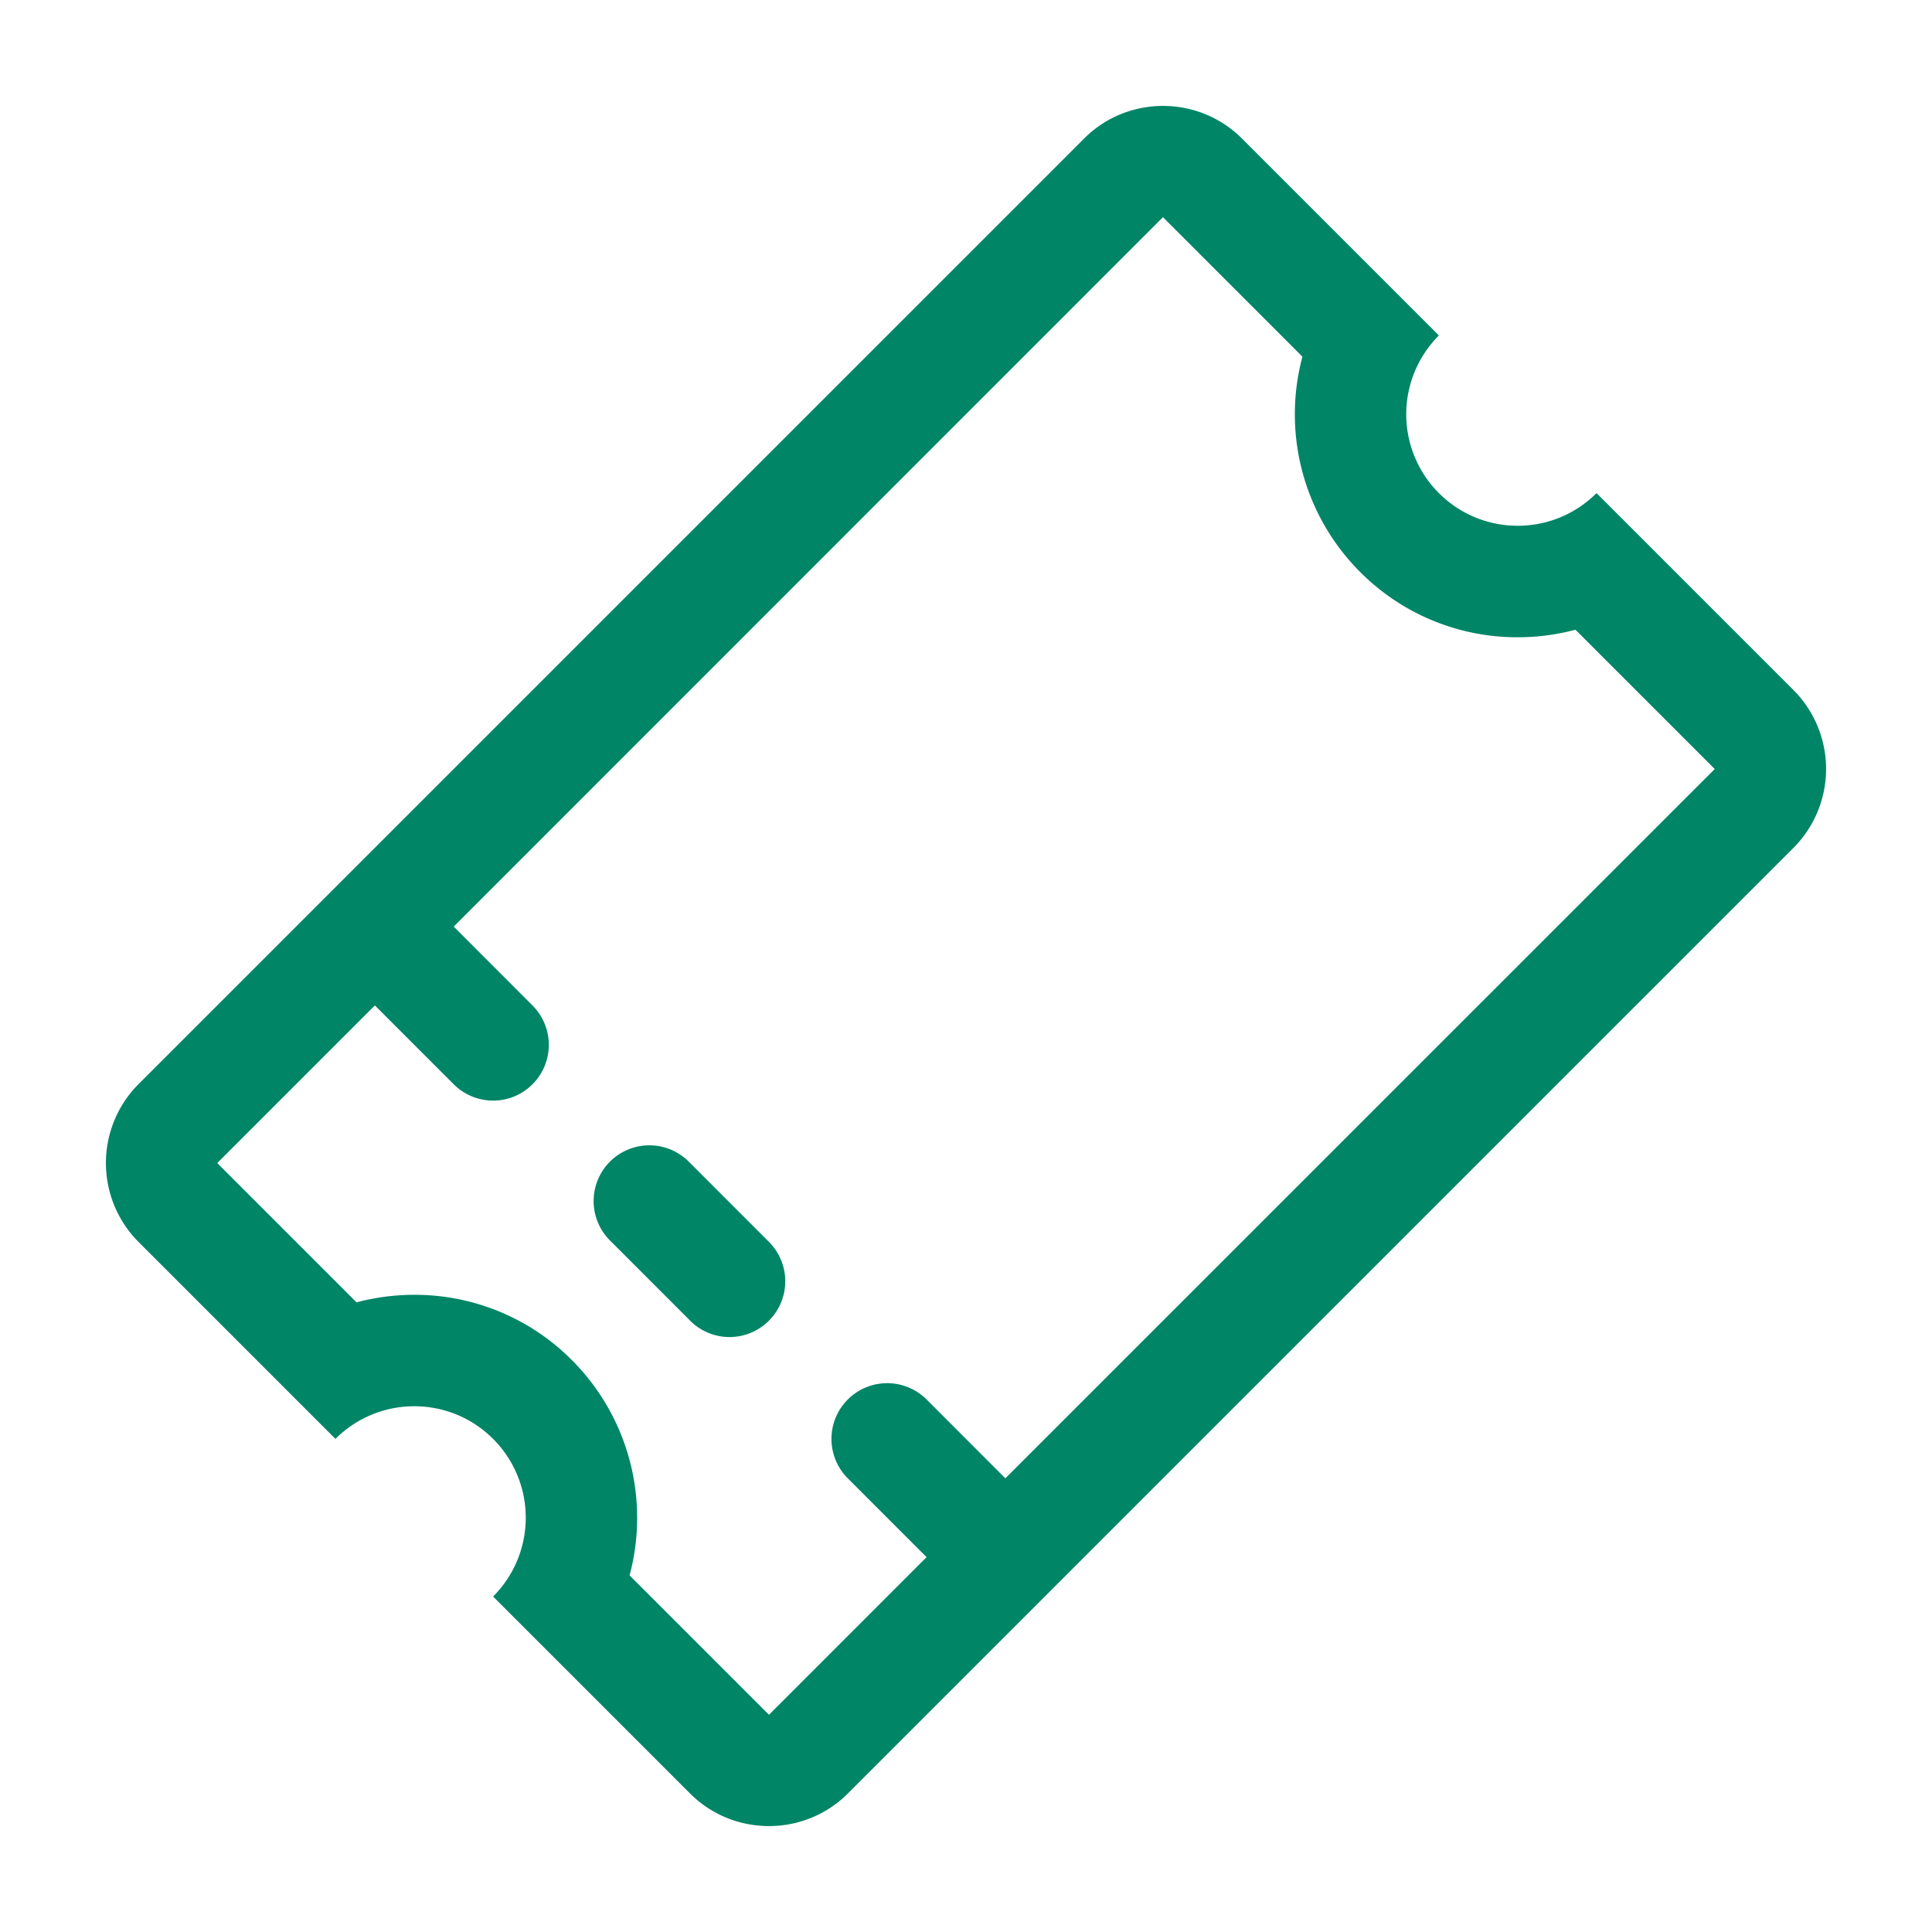 <svg xmlns="http://www.w3.org/2000/svg" width="52" height="52" viewBox="0 0 52 52"><path d="M48.274 18.575l-5.303-5.303c-.586.586-1.354.879-2.122.879s-1.535-.293-2.121-.879a3 3 0 0 1 0-4.243l-5.303-5.303c-.584-.583-1.353-.875-2.122-.875s-1.538.292-2.121.875L3.726 29.182a3.009 3.009 0 0 0 0 4.243l5.303 5.303c.586-.586 1.354-.879 2.122-.879s1.535.293 2.121.879a3 3 0 0 1 0 4.243l5.303 5.303c.584.583 1.353.875 2.122.875s1.538-.292 2.121-.875l25.456-25.456a3.009 3.009 0 0 0 0-4.243zM27.06 39.79l-2.12-2.122a1.5 1.5 0 1 0-2.122 2.121l2.121 2.122-4.242 4.243-3.752-3.752a6.003 6.003 0 0 0-1.552-5.794 5.96 5.96 0 0 0-4.242-1.758c-.533 0-1.054.07-1.555.203l-3.749-3.749 4.243-4.243 2.121 2.122c.293.293.677.44 1.061.44s.768-.147 1.06-.44a1.5 1.5 0 0 0 0-2.121l-2.12-2.122h-.001L31.295 5.852h.008v-.005L35.055 9.6a6.003 6.003 0 0 0 1.552 5.794 5.96 5.96 0 0 0 4.242 1.758c.533 0 1.054-.07 1.555-.203l3.749 3.749L27.06 39.789z" fill="#008566"/><path d="M18.575 31.304a1.5 1.5 0 1 0-2.12 2.12l2.12 2.122a1.496 1.496 0 0 0 2.121 0 1.5 1.5 0 0 0 0-2.121l-2.12-2.121z" fill="#008566"/></svg>